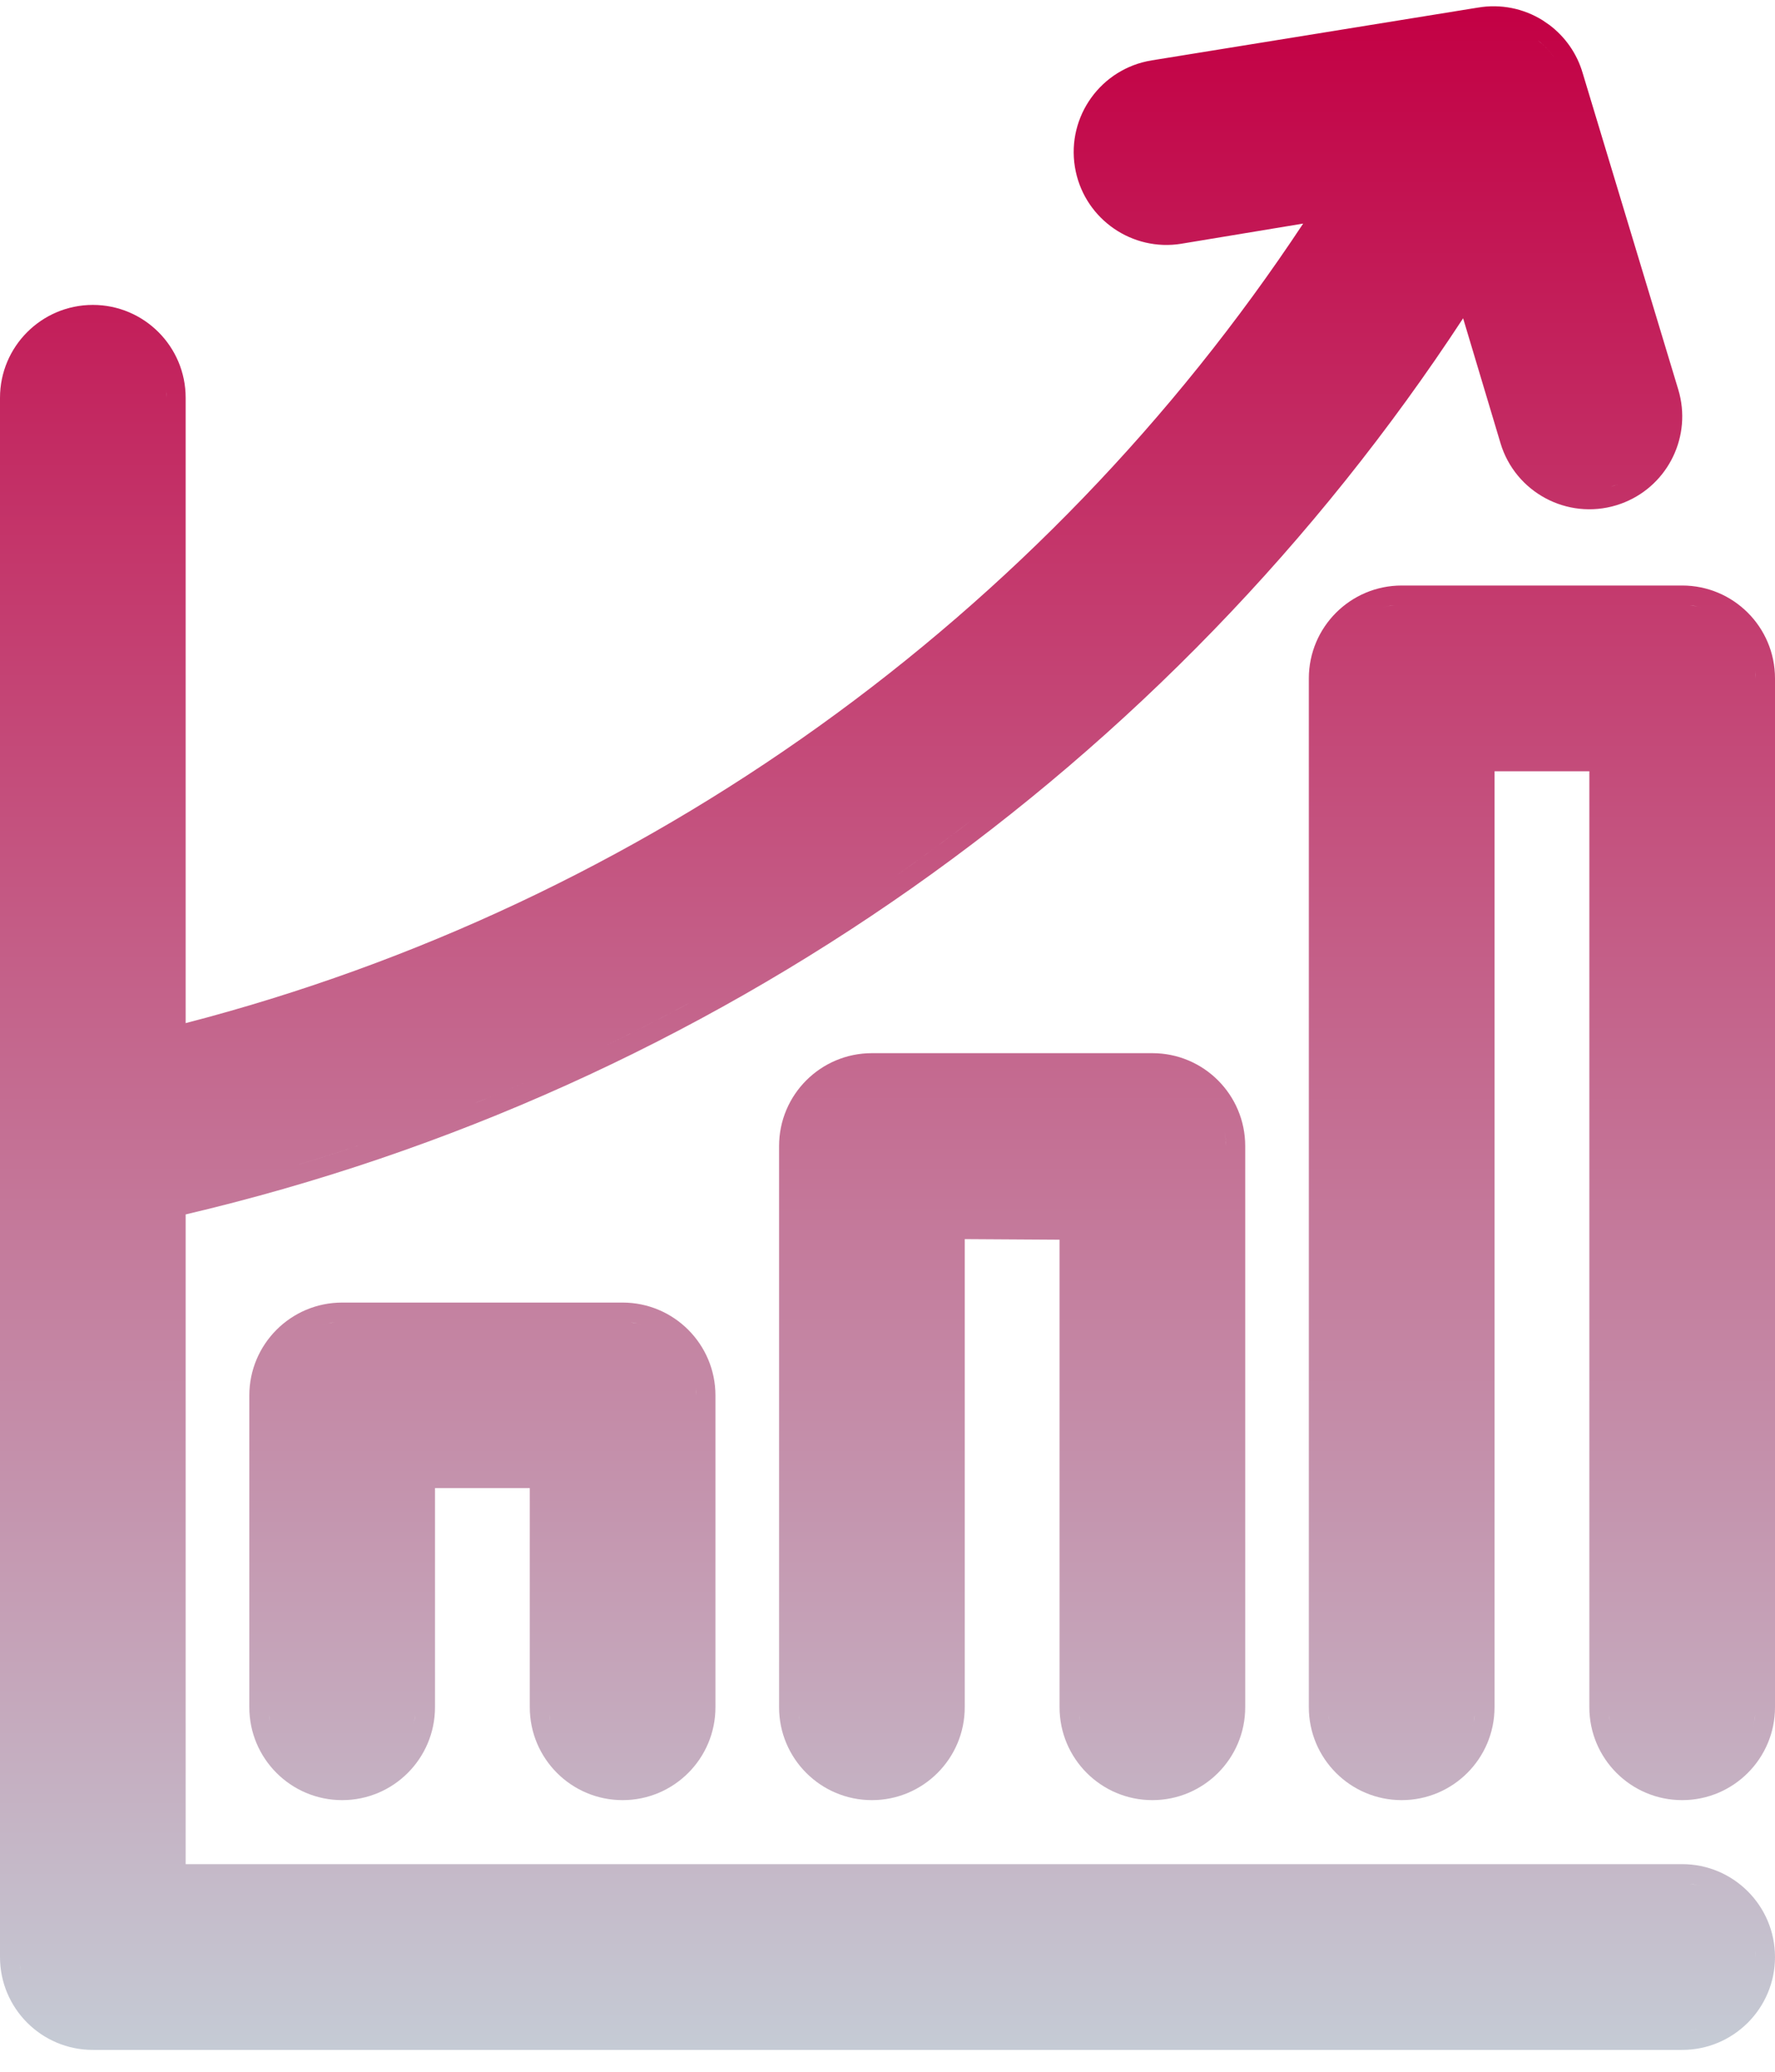 <svg width="72" height="84" viewBox="0 0 72 84" fill="none" xmlns="http://www.w3.org/2000/svg">
<path fill-rule="evenodd" clip-rule="evenodd" d="M59.941 0.31C60.877 0.147 61.809 0.347 62.571 0.821L62.576 0.824L62.856 1.017C63.487 1.495 63.969 2.169 64.201 2.971L68.076 15.794L68.127 15.98C68.591 17.852 67.559 19.776 65.744 20.426L65.561 20.487C63.57 21.089 61.467 19.963 60.866 17.972V17.97L59.349 12.905C47.432 31.09 28.905 44.22 7.531 49.239V75.582H68.234C70.314 75.582 72 77.269 72 79.349C72 81.428 70.314 83.114 68.234 83.114H3.766C1.686 83.114 0 81.428 0 79.349V16.129C0 14.05 1.686 12.364 3.766 12.363C5.845 12.363 7.531 14.049 7.531 16.129V41.483C26.168 36.651 42.309 25.011 52.861 9.065L47.922 9.882L47.92 9.883C45.931 10.204 44.054 8.905 43.637 6.957L43.601 6.766C43.27 4.713 44.665 2.78 46.718 2.448L59.932 0.311L59.933 0.31H59.941ZM68.539 82.316L68.799 82.278C68.807 82.276 68.816 82.273 68.824 82.271C68.73 82.29 68.635 82.306 68.539 82.316ZM0.836 79.913C0.838 79.921 0.84 79.929 0.842 79.937C0.823 79.844 0.808 79.749 0.798 79.653L0.836 79.913ZM71.217 79.349L71.204 79.063C71.204 79.058 71.202 79.054 71.202 79.049C71.212 79.148 71.217 79.248 71.217 79.349ZM68.835 76.426C68.927 76.445 69.018 76.468 69.107 76.495C68.924 76.439 68.734 76.4 68.539 76.38L68.835 76.426ZM9.821 47.86C9.482 47.95 9.142 48.039 8.802 48.125L9.821 47.86C10.16 47.77 10.499 47.677 10.836 47.583L9.821 47.86ZM13.852 46.674C13.186 46.888 12.518 47.095 11.846 47.292L12.852 46.99C13.52 46.784 14.185 46.57 14.846 46.348L13.852 46.674ZM20.706 44.136C20.066 44.405 19.422 44.667 18.775 44.921L19.744 44.534C20.388 44.273 21.027 44.003 21.663 43.726L20.706 44.136ZM6.734 15.831C6.744 15.929 6.75 16.028 6.75 16.129L6.736 15.843C6.736 15.839 6.735 15.835 6.734 15.831ZM27.282 41.029C26.364 41.512 25.437 41.979 24.5 42.428L25.435 41.973C26.365 41.512 27.286 41.035 28.197 40.541L27.282 41.029ZM33.547 37.38C33.256 37.566 32.965 37.751 32.672 37.933L33.547 37.38C33.837 37.194 34.126 37.006 34.414 36.816L33.547 37.38ZM38.642 33.841C37.815 34.462 36.977 35.067 36.128 35.657L36.974 35.062C37.816 34.462 38.647 33.846 39.467 33.216L38.642 33.841ZM65.334 19.738L65.603 19.642C65.606 19.641 65.609 19.638 65.612 19.637C65.522 19.674 65.429 19.71 65.334 19.738ZM62.591 1.813C62.764 1.97 62.916 2.149 63.048 2.344C62.865 2.074 62.641 1.836 62.383 1.641L62.591 1.813Z" fill="url(#paint0_linear_2005_344)"/>
<path fill-rule="evenodd" clip-rule="evenodd" d="M25.256 52.813C27.335 52.814 29.021 54.501 29.021 56.58V69.221C29.021 71.3 27.335 72.987 25.256 72.987C23.176 72.987 21.49 71.301 21.49 69.221V60.334H17.645V69.221C17.644 71.3 15.958 72.987 13.879 72.987C11.799 72.987 10.114 71.301 10.113 69.221V56.58C10.114 54.501 11.799 52.813 13.879 52.813H25.256ZM16.801 69.822C16.782 69.914 16.758 70.004 16.731 70.093C16.787 69.911 16.827 69.721 16.846 69.526L16.801 69.822ZM10.949 69.785C10.95 69.794 10.952 69.802 10.954 69.81C10.935 69.716 10.92 69.622 10.91 69.526L10.949 69.785ZM22.326 69.785C22.327 69.788 22.328 69.791 22.328 69.794C22.311 69.706 22.297 69.617 22.288 69.526L22.326 69.785ZM28.238 56.58L28.225 56.294C28.225 56.29 28.224 56.285 28.223 56.281C28.233 56.379 28.238 56.479 28.238 56.58ZM13.295 53.653C13.196 53.673 13.099 53.697 13.005 53.726C13.187 53.67 13.377 53.632 13.573 53.612L13.295 53.653ZM25.856 53.657C25.948 53.676 26.039 53.699 26.128 53.726C25.945 53.67 25.756 53.631 25.56 53.612L25.856 53.657Z" fill="url(#paint1_linear_2005_344)"/>
<path fill-rule="evenodd" clip-rule="evenodd" d="M46.744 42.701C48.824 42.701 50.51 44.387 50.51 46.467V69.221C50.51 71.301 48.824 72.987 46.744 72.987C44.665 72.987 42.979 71.3 42.979 69.221V50.264L39.133 50.24V69.221C39.133 71.301 37.447 72.987 35.368 72.987C33.288 72.987 31.602 71.301 31.602 69.221V46.467C31.602 44.387 33.288 42.701 35.368 42.701H46.744ZM32.438 69.785C32.439 69.788 32.44 69.791 32.441 69.794C32.423 69.706 32.41 69.617 32.4 69.526L32.438 69.785ZM43.815 69.785C43.816 69.788 43.817 69.791 43.817 69.794C43.8 69.706 43.786 69.617 43.777 69.526L43.815 69.785ZM32.399 46.169L32.4 46.162C32.401 46.157 32.403 46.151 32.404 46.146C32.403 46.154 32.4 46.161 32.399 46.169ZM49.668 45.877C49.706 46.068 49.728 46.265 49.728 46.467L49.715 46.181C49.705 46.078 49.688 45.977 49.668 45.877Z" fill="url(#paint2_linear_2005_344)"/>
<path fill-rule="evenodd" clip-rule="evenodd" d="M68.234 23.74C70.314 23.74 72 25.426 72 27.506V69.221C72 71.3 70.314 72.987 68.234 72.987C66.155 72.987 64.469 71.301 64.469 69.221V31.272H60.623V69.221C60.623 71.3 58.937 72.986 56.858 72.987C54.778 72.987 53.091 71.301 53.091 69.221V27.506C53.091 25.426 54.778 23.74 56.858 23.74H68.234ZM59.779 69.822C59.761 69.914 59.737 70.004 59.71 70.093C59.765 69.911 59.806 69.721 59.825 69.526L59.779 69.822ZM71.156 69.822C71.137 69.914 71.113 70.004 71.086 70.093C71.142 69.911 71.182 69.721 71.202 69.526L71.156 69.822ZM53.927 69.785C53.929 69.794 53.931 69.802 53.933 69.81C53.914 69.716 53.899 69.622 53.889 69.526L53.927 69.785ZM65.304 69.785C65.305 69.794 65.308 69.802 65.309 69.81C65.291 69.716 65.275 69.622 65.266 69.526L65.304 69.785ZM56.274 24.579C56.175 24.599 56.078 24.624 55.983 24.653C56.166 24.597 56.356 24.558 56.552 24.538L56.274 24.579ZM68.835 24.584C68.927 24.603 69.018 24.625 69.107 24.653C68.924 24.597 68.734 24.558 68.539 24.538L68.835 24.584ZM53.889 27.201C53.891 27.18 53.895 27.159 53.898 27.138C53.895 27.16 53.89 27.182 53.888 27.204L53.889 27.201ZM71.217 27.506L71.204 27.219C71.204 27.215 71.202 27.21 71.202 27.205C71.212 27.304 71.217 27.404 71.217 27.506Z" fill="url(#paint3_linear_2005_344)"/>
<defs>
<linearGradient id="paint0_linear_2005_344" x1="36" y1="0.254" x2="36" y2="83.114" gradientUnits="userSpaceOnUse">
<stop stop-color="#C30044"/>
<stop offset="1" stop-color="#C5CBD5"/>
</linearGradient>
<linearGradient id="paint1_linear_2005_344" x1="36" y1="0.254" x2="36" y2="83.114" gradientUnits="userSpaceOnUse">
<stop stop-color="#C30044"/>
<stop offset="1" stop-color="#C5CBD5"/>
</linearGradient>
<linearGradient id="paint2_linear_2005_344" x1="36" y1="0.254" x2="36" y2="83.114" gradientUnits="userSpaceOnUse">
<stop stop-color="#C30044"/>
<stop offset="1" stop-color="#C5CBD5"/>
</linearGradient>
<linearGradient id="paint3_linear_2005_344" x1="36" y1="0.254" x2="36" y2="83.114" gradientUnits="userSpaceOnUse">
<stop stop-color="#C30044"/>
<stop offset="1" stop-color="#C5CBD5"/>
</linearGradient>
</defs>
</svg>
